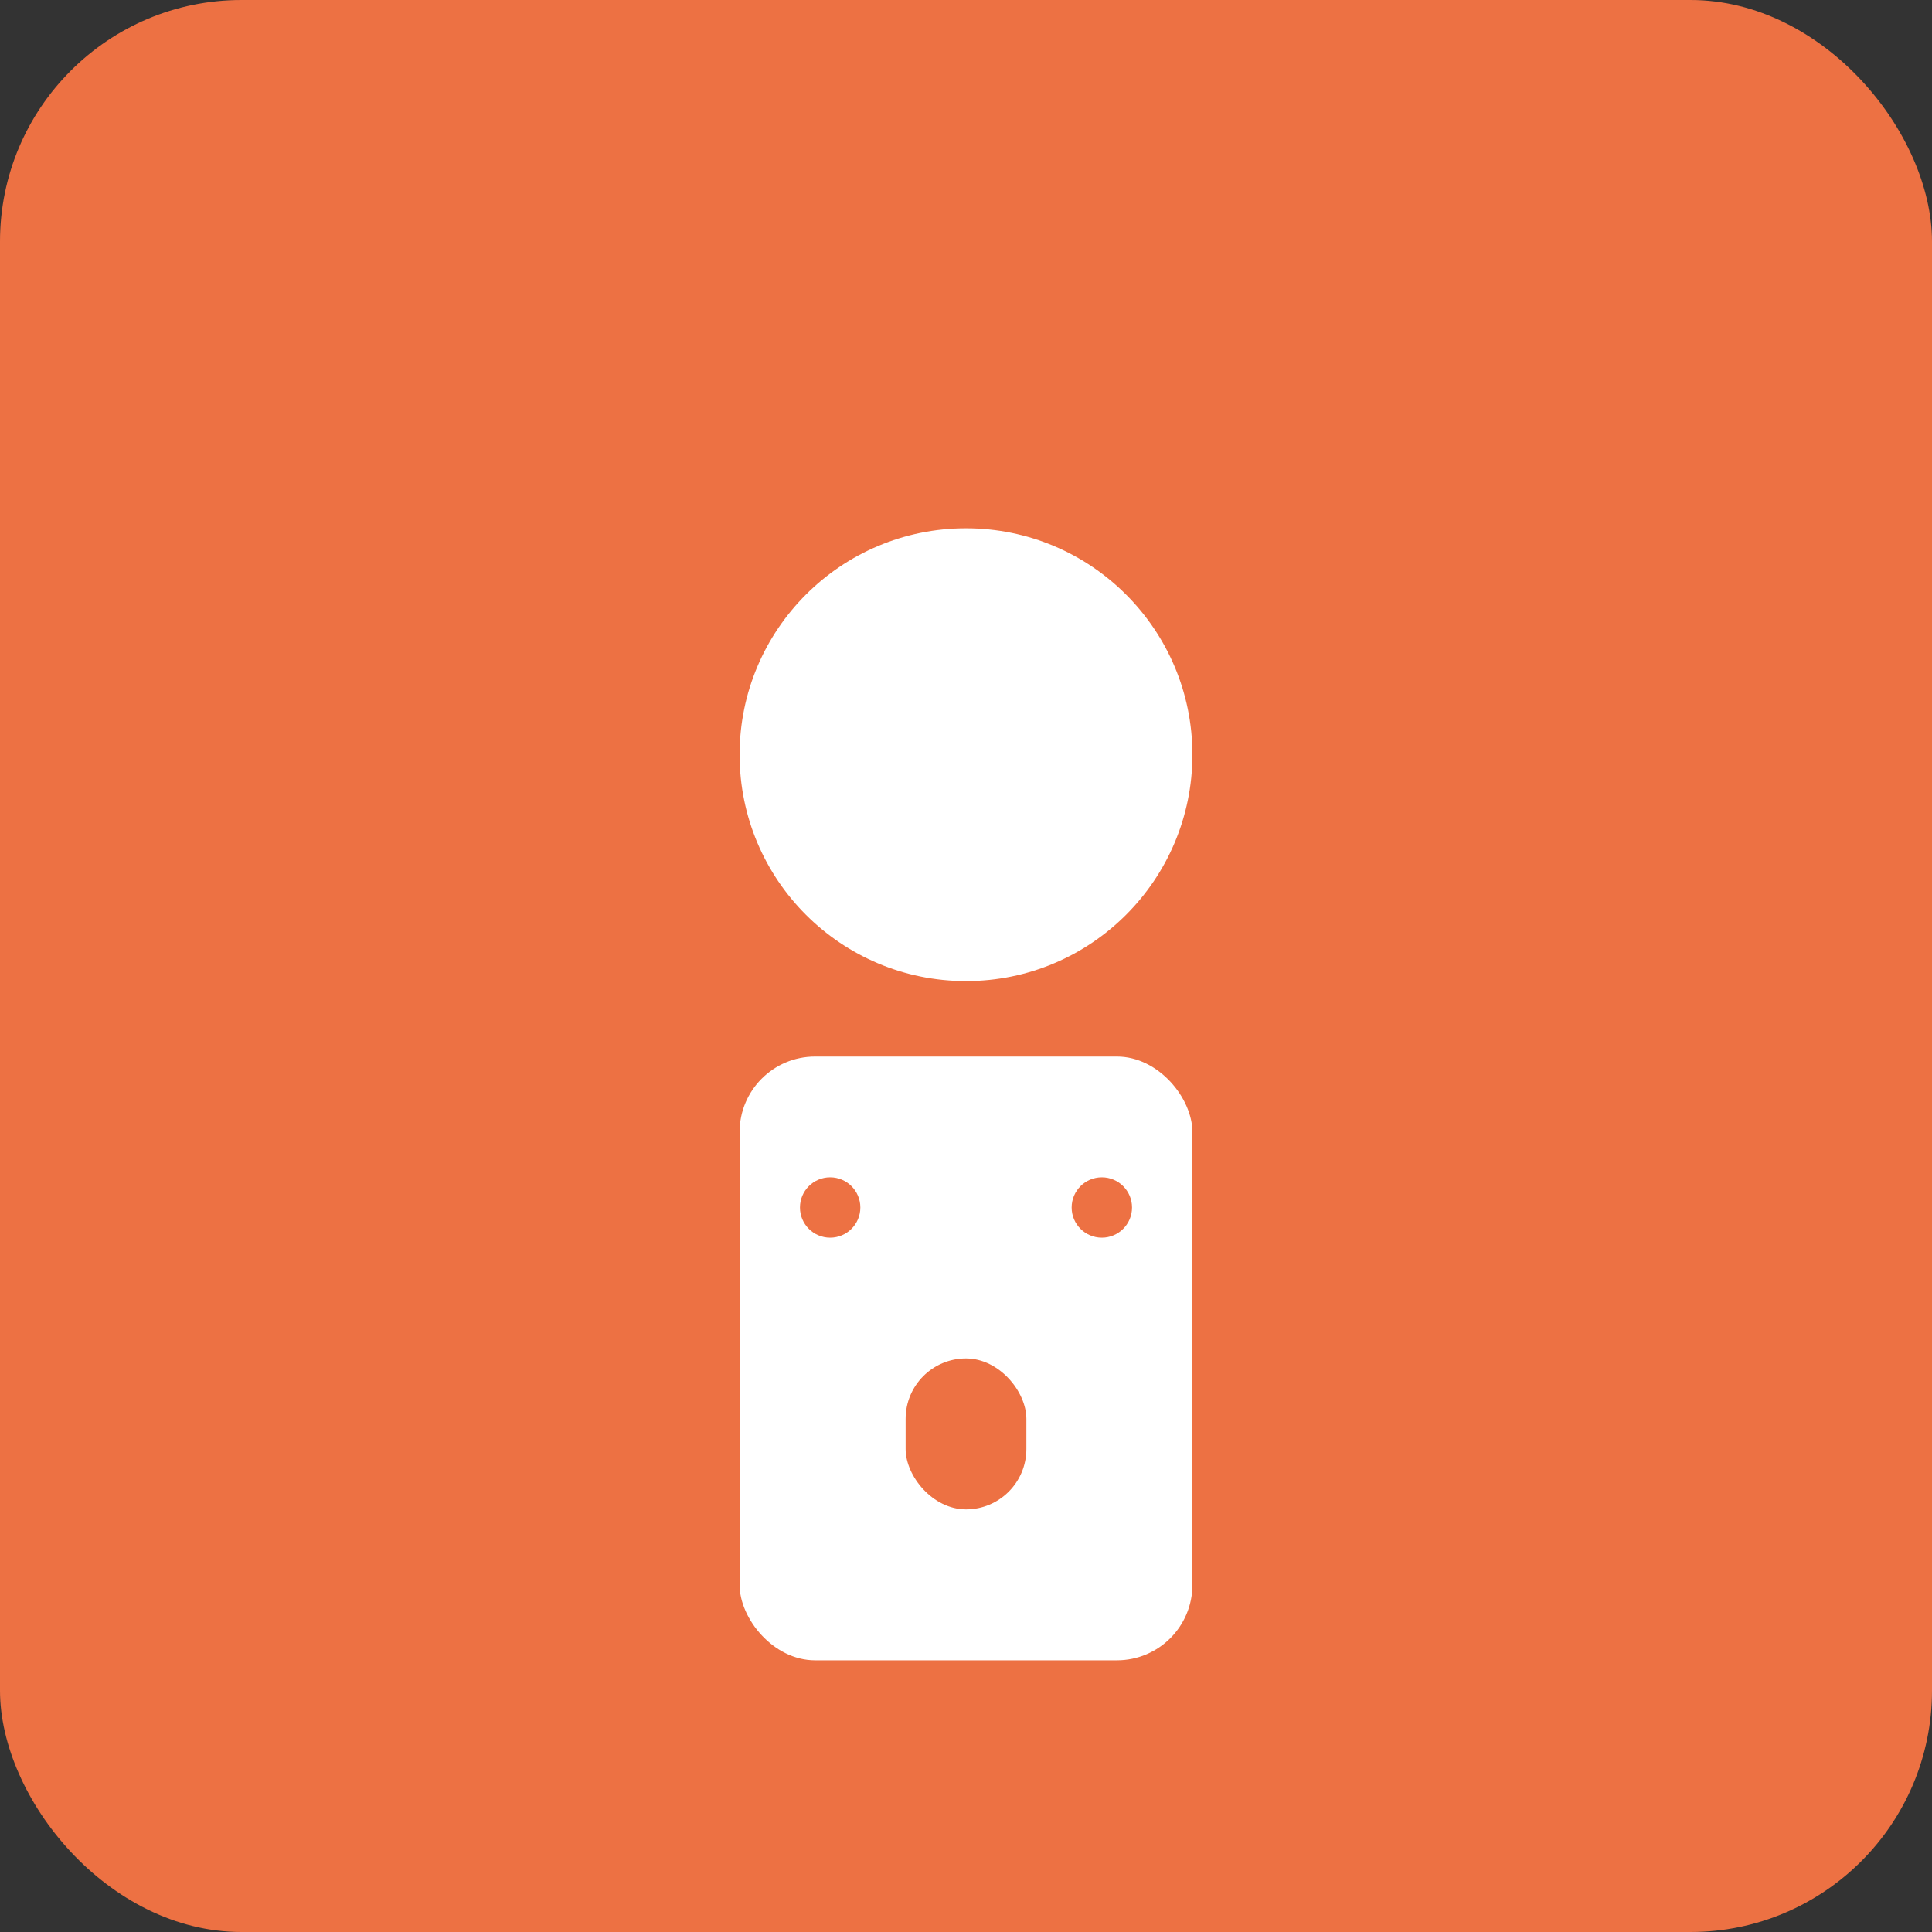 <svg width="512" height="512" viewBox="0 0 512 512" xmlns="http://www.w3.org/2000/svg">
  <rect x="0" y="0" width="512" height="512" fill="#333333" stroke="none"/>
  <rect width="512" height="512" rx="64" fill="#ed7143"/>
  <circle cx="256" cy="200" r="60" fill="white"/>
  <rect x="196" y="280" width="120" height="160" rx="20" fill="white"/>
  <circle cx="220" cy="320" r="8" fill="#ed7143"/>
  <circle cx="292" cy="320" r="8" fill="#ed7143"/>
  <rect x="240" y="360" width="32" height="40" rx="16" fill="#ed7143"/>
</svg>
